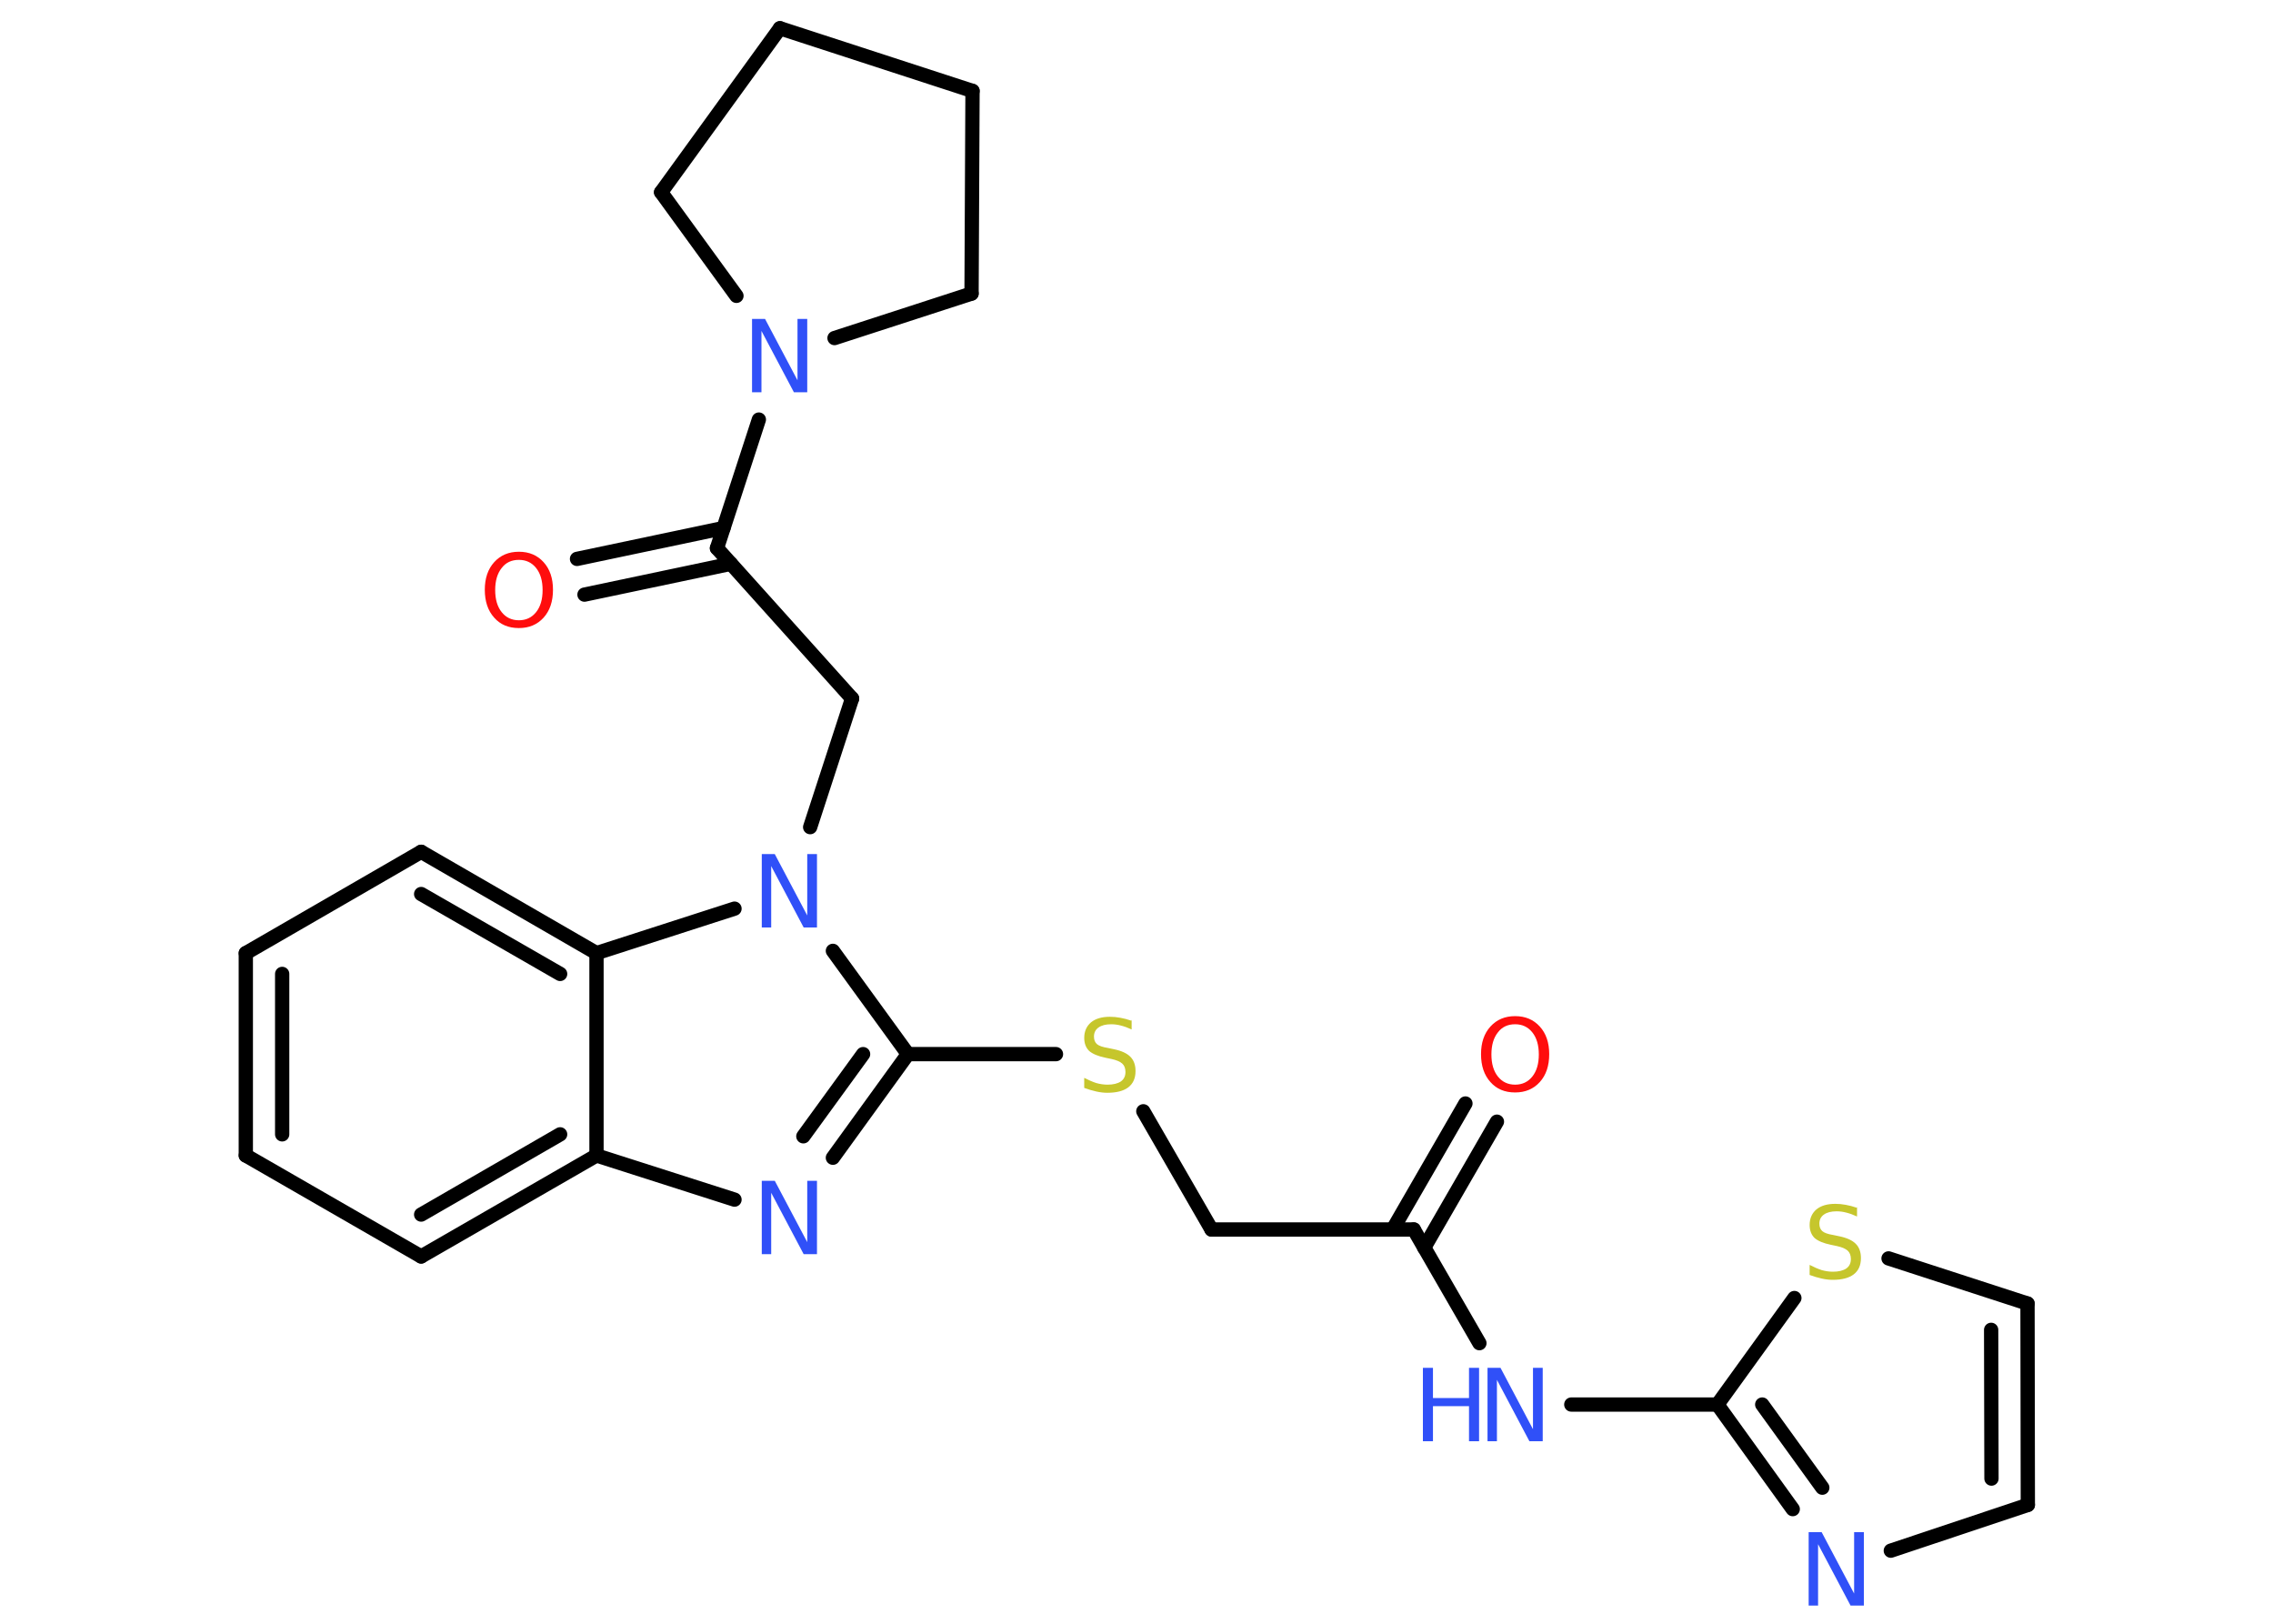 <?xml version='1.0' encoding='UTF-8'?>
<!DOCTYPE svg PUBLIC "-//W3C//DTD SVG 1.1//EN" "http://www.w3.org/Graphics/SVG/1.1/DTD/svg11.dtd">
<svg version='1.2' xmlns='http://www.w3.org/2000/svg' xmlns:xlink='http://www.w3.org/1999/xlink' width='70.0mm' height='50.0mm' viewBox='0 0 70.0 50.0'>
  <desc>Generated by the Chemistry Development Kit (http://github.com/cdk)</desc>
  <g stroke-linecap='round' stroke-linejoin='round' stroke='#000000' stroke-width='.44' fill='#3050F8'>
    <rect x='.0' y='.0' width='70.0' height='50.0' fill='#FFFFFF' stroke='none'/>
    <g id='mol1' class='mol'>
      <g id='mol1bnd1' class='bond'>
        <line x1='46.1' y1='34.54' x2='43.86' y2='38.42'/>
        <line x1='45.13' y1='33.98' x2='42.89' y2='37.86'/>
      </g>
      <line id='mol1bnd2' class='bond' x1='43.54' y1='37.86' x2='37.31' y2='37.86'/>
      <line id='mol1bnd3' class='bond' x1='37.31' y1='37.86' x2='35.21' y2='34.22'/>
      <line id='mol1bnd4' class='bond' x1='32.52' y1='32.46' x2='27.96' y2='32.46'/>
      <g id='mol1bnd5' class='bond'>
        <line x1='25.65' y1='35.65' x2='27.96' y2='32.46'/>
        <line x1='24.74' y1='34.99' x2='26.58' y2='32.46'/>
      </g>
      <line id='mol1bnd6' class='bond' x1='22.62' y1='36.94' x2='18.37' y2='35.58'/>
      <g id='mol1bnd7' class='bond'>
        <line x1='12.97' y1='38.69' x2='18.37' y2='35.58'/>
        <line x1='12.97' y1='37.4' x2='17.25' y2='34.93'/>
      </g>
      <line id='mol1bnd8' class='bond' x1='12.97' y1='38.69' x2='7.57' y2='35.58'/>
      <g id='mol1bnd9' class='bond'>
        <line x1='7.57' y1='29.35' x2='7.57' y2='35.58'/>
        <line x1='8.69' y1='29.99' x2='8.69' y2='34.93'/>
      </g>
      <line id='mol1bnd10' class='bond' x1='7.57' y1='29.35' x2='12.97' y2='26.23'/>
      <g id='mol1bnd11' class='bond'>
        <line x1='18.37' y1='29.35' x2='12.97' y2='26.23'/>
        <line x1='17.25' y1='29.99' x2='12.97' y2='27.53'/>
      </g>
      <line id='mol1bnd12' class='bond' x1='18.37' y1='35.58' x2='18.37' y2='29.35'/>
      <line id='mol1bnd13' class='bond' x1='18.37' y1='29.35' x2='22.62' y2='27.98'/>
      <line id='mol1bnd14' class='bond' x1='27.96' y1='32.46' x2='25.65' y2='29.28'/>
      <line id='mol1bnd15' class='bond' x1='24.95' y1='25.47' x2='26.24' y2='21.51'/>
      <line id='mol1bnd16' class='bond' x1='26.24' y1='21.51' x2='22.08' y2='16.88'/>
      <g id='mol1bnd17' class='bond'>
        <line x1='22.51' y1='17.36' x2='18.0' y2='18.31'/>
        <line x1='22.28' y1='16.26' x2='17.77' y2='17.21'/>
      </g>
      <line id='mol1bnd18' class='bond' x1='22.08' y1='16.88' x2='23.37' y2='12.92'/>
      <line id='mol1bnd19' class='bond' x1='22.68' y1='9.11' x2='20.36' y2='5.92'/>
      <line id='mol1bnd20' class='bond' x1='20.36' y1='5.92' x2='24.02' y2='.87'/>
      <line id='mol1bnd21' class='bond' x1='24.02' y1='.87' x2='29.95' y2='2.8'/>
      <line id='mol1bnd22' class='bond' x1='29.95' y1='2.8' x2='29.92' y2='9.04'/>
      <line id='mol1bnd23' class='bond' x1='25.7' y1='10.41' x2='29.92' y2='9.04'/>
      <line id='mol1bnd24' class='bond' x1='43.54' y1='37.86' x2='45.56' y2='41.36'/>
      <line id='mol1bnd25' class='bond' x1='48.39' y1='43.25' x2='52.89' y2='43.25'/>
      <g id='mol1bnd26' class='bond'>
        <line x1='52.89' y1='43.25' x2='55.21' y2='46.47'/>
        <line x1='54.27' y1='43.25' x2='56.12' y2='45.81'/>
      </g>
      <line id='mol1bnd27' class='bond' x1='58.23' y1='47.75' x2='62.45' y2='46.34'/>
      <g id='mol1bnd28' class='bond'>
        <line x1='62.45' y1='46.34' x2='62.44' y2='40.14'/>
        <line x1='61.33' y1='45.53' x2='61.32' y2='40.95'/>
      </g>
      <line id='mol1bnd29' class='bond' x1='62.44' y1='40.14' x2='58.16' y2='38.75'/>
      <line id='mol1bnd30' class='bond' x1='52.89' y1='43.25' x2='55.26' y2='39.97'/>
      <path id='mol1atm1' class='atom' d='M46.66 31.54q-.34 .0 -.53 .25q-.2 .25 -.2 .68q.0 .43 .2 .68q.2 .25 .53 .25q.33 .0 .53 -.25q.2 -.25 .2 -.68q.0 -.43 -.2 -.68q-.2 -.25 -.53 -.25zM46.66 31.29q.47 .0 .76 .32q.29 .32 .29 .85q.0 .54 -.29 .86q-.29 .32 -.76 .32q-.48 .0 -.76 -.32q-.29 -.32 -.29 -.86q.0 -.53 .29 -.85q.29 -.32 .76 -.32z' stroke='none' fill='#FF0D0D'/>
      <path id='mol1atm4' class='atom' d='M34.85 31.4v.3q-.17 -.08 -.33 -.12q-.15 -.04 -.3 -.04q-.25 .0 -.39 .1q-.14 .1 -.14 .28q.0 .15 .09 .23q.09 .08 .34 .12l.19 .04q.34 .07 .5 .23q.16 .16 .16 .44q.0 .33 -.22 .5q-.22 .17 -.65 .17q-.16 .0 -.34 -.04q-.18 -.04 -.37 -.11v-.31q.19 .1 .37 .16q.18 .05 .35 .05q.26 .0 .41 -.1q.14 -.1 .14 -.29q.0 -.17 -.1 -.26q-.1 -.09 -.33 -.14l-.19 -.04q-.34 -.07 -.5 -.21q-.15 -.15 -.15 -.4q.0 -.3 .21 -.48q.21 -.17 .58 -.17q.16 .0 .32 .03q.17 .03 .34 .09z' stroke='none' fill='#C6C62C'/>
      <path id='mol1atm6' class='atom' d='M23.45 36.36h.41l1.0 1.89v-1.89h.3v2.26h-.41l-1.0 -1.89v1.89h-.29v-2.26z' stroke='none'/>
      <path id='mol1atm13' class='atom' d='M23.45 26.3h.41l1.0 1.89v-1.89h.3v2.26h-.41l-1.0 -1.89v1.89h-.29v-2.26z' stroke='none'/>
      <path id='mol1atm16' class='atom' d='M15.98 17.24q-.34 .0 -.53 .25q-.2 .25 -.2 .68q.0 .43 .2 .68q.2 .25 .53 .25q.33 .0 .53 -.25q.2 -.25 .2 -.68q.0 -.43 -.2 -.68q-.2 -.25 -.53 -.25zM15.98 16.99q.47 .0 .76 .32q.29 .32 .29 .85q.0 .54 -.29 .86q-.29 .32 -.76 .32q-.48 .0 -.76 -.32q-.29 -.32 -.29 -.86q.0 -.53 .29 -.85q.29 -.32 .76 -.32z' stroke='none' fill='#FF0D0D'/>
      <path id='mol1atm17' class='atom' d='M23.15 9.82h.41l1.0 1.89v-1.89h.3v2.26h-.41l-1.0 -1.89v1.89h-.29v-2.26z' stroke='none'/>
      <g id='mol1atm22' class='atom'>
        <path d='M45.8 42.12h.41l1.0 1.89v-1.89h.3v2.26h-.41l-1.0 -1.89v1.89h-.29v-2.26z' stroke='none'/>
        <path d='M43.82 42.12h.31v.93h1.11v-.93h.31v2.26h-.31v-1.08h-1.11v1.08h-.31v-2.26z' stroke='none'/>
      </g>
      <path id='mol1atm24' class='atom' d='M55.69 47.18h.41l1.0 1.89v-1.89h.3v2.26h-.41l-1.0 -1.89v1.89h-.29v-2.26z' stroke='none'/>
      <path id='mol1atm27' class='atom' d='M57.19 37.16v.3q-.17 -.08 -.33 -.12q-.15 -.04 -.3 -.04q-.25 .0 -.39 .1q-.14 .1 -.14 .28q.0 .15 .09 .23q.09 .08 .34 .12l.19 .04q.34 .07 .5 .23q.16 .16 .16 .44q.0 .33 -.22 .5q-.22 .17 -.65 .17q-.16 .0 -.34 -.04q-.18 -.04 -.37 -.11v-.31q.19 .1 .37 .16q.18 .05 .35 .05q.26 .0 .41 -.1q.14 -.1 .14 -.29q.0 -.17 -.1 -.26q-.1 -.09 -.33 -.14l-.19 -.04q-.34 -.07 -.5 -.21q-.15 -.15 -.15 -.4q.0 -.3 .21 -.48q.21 -.17 .58 -.17q.16 .0 .32 .03q.17 .03 .34 .09z' stroke='none' fill='#C6C62C'/>
    </g>
  </g>
</svg>
